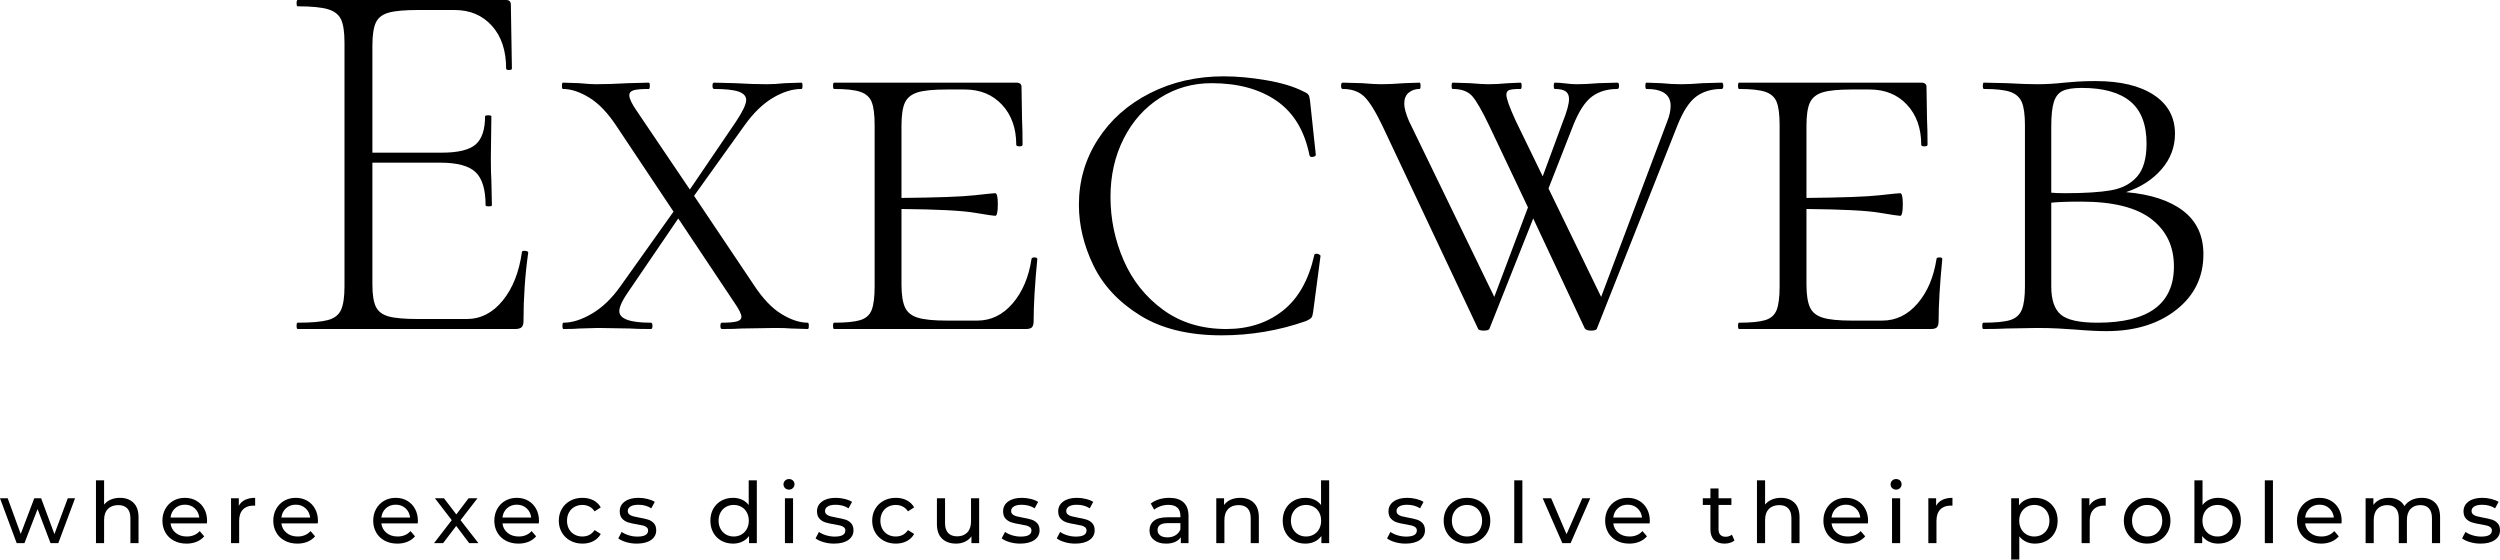 <svg viewBox="575 410.476 380 85.049" width="5000" height="1119.063" xmlns="http://www.w3.org/2000/svg" xmlns:xlink="http://www.w3.org/1999/xlink" preserveAspectRatio="none"><defs></defs><style>.companyName {fill:#000000;fill-opacity:1;}.text {fill:#000000;fill-opacity:1;}</style><g opacity="1" transform="rotate(0 575 483.291)">
<svg width="380" height="12.233" x="575" y="483.291" version="1.1" preserveAspectRatio="none" viewBox="0.24 -30.28 1181.64 38.04">
  <g transform="matrix(1 0 0 1 0 0)" class="text"><path d="M32.28-21.20L35.72-21.20L27.80 0L24.12 0L18-16.08L11.80 0L8.12 0L0.24-21.20L3.88-21.20L10.04-4.32L16.44-21.20L19.68-21.20L25.96-4.24L32.28-21.20Z M56.92-21.40Q60.96-21.40 63.34-19.06Q65.72-16.72 65.72-12.20L65.72-12.20L65.72 0L61.88 0L61.88-11.76Q61.88-14.84 60.40-16.40Q58.92-17.96 56.16-17.96L56.16-17.96Q53.04-17.96 51.24-16.14Q49.44-14.32 49.44-10.92L49.44-10.92L49.44 0L45.60 0L45.60-29.68L49.44-29.68L49.44-18.20Q50.64-19.72 52.58-20.56Q54.52-21.40 56.92-21.40L56.92-21.40Z M98.12-10.48Q98.12-10.04 98.04-9.32L98.04-9.32L80.84-9.32Q81.20-6.52 83.30-4.82Q85.40-3.12 88.52-3.12L88.52-3.12Q92.32-3.12 94.64-5.68L94.64-5.68L96.76-3.20Q95.32-1.52 93.18-0.64Q91.04 0.24 88.40 0.24L88.40 0.24Q85.04 0.24 82.44-1.14Q79.84-2.52 78.42-5Q77.00-7.48 77.00-10.60L77.00-10.60Q77.00-13.68 78.38-16.16Q79.76-18.64 82.18-20.02Q84.60-21.40 87.64-21.40L87.64-21.40Q90.68-21.40 93.06-20.02Q95.44-18.64 96.78-16.16Q98.12-13.68 98.12-10.48L98.12-10.48ZM87.64-18.16Q84.88-18.16 83.02-16.48Q81.16-14.80 80.84-12.08L80.84-12.08L94.44-12.08Q94.12-14.76 92.26-16.46Q90.40-18.16 87.64-18.16L87.64-18.16Z M113.12-17.64Q114.12-19.48 116.08-20.44Q118.04-21.40 120.84-21.40L120.84-21.40L120.84-17.68Q120.52-17.72 119.96-17.72L119.96-17.72Q116.84-17.72 115.06-15.86Q113.28-14 113.28-10.56L113.28-10.56L113.28 0L109.44 0L109.44-21.20L113.12-21.20L113.12-17.64Z M150.52-10.48Q150.52-10.04 150.44-9.32L150.44-9.32L133.24-9.32Q133.60-6.52 135.70-4.82Q137.80-3.12 140.92-3.12L140.92-3.12Q144.72-3.12 147.04-5.68L147.04-5.68L149.16-3.20Q147.72-1.52 145.58-0.64Q143.44 0.24 140.80 0.24L140.80 0.24Q137.44 0.24 134.84-1.14Q132.24-2.52 130.82-5Q129.40-7.48 129.40-10.60L129.40-10.60Q129.40-13.68 130.78-16.16Q132.16-18.64 134.58-20.02Q137-21.40 140.04-21.40L140.04-21.40Q143.08-21.40 145.46-20.02Q147.84-18.64 149.18-16.16Q150.52-13.68 150.52-10.48L150.52-10.48ZM140.04-18.16Q137.28-18.16 135.42-16.48Q133.56-14.80 133.24-12.08L133.24-12.08L146.84-12.08Q146.52-14.76 144.66-16.46Q142.80-18.16 140.04-18.16L140.04-18.16Z M197.76-10.48Q197.76-10.04 197.68-9.32L197.68-9.32L180.48-9.32Q180.84-6.52 182.94-4.82Q185.04-3.12 188.16-3.12L188.16-3.12Q191.96-3.12 194.28-5.68L194.28-5.68L196.40-3.20Q194.96-1.52 192.82-0.64Q190.68 0.24 188.04 0.24L188.04 0.24Q184.68 0.24 182.08-1.14Q179.48-2.52 178.06-5Q176.64-7.48 176.64-10.60L176.64-10.60Q176.64-13.68 178.02-16.16Q179.40-18.64 181.82-20.02Q184.24-21.40 187.28-21.40L187.28-21.40Q190.32-21.40 192.70-20.02Q195.08-18.64 196.42-16.16Q197.76-13.68 197.76-10.48L197.76-10.48ZM187.28-18.16Q184.52-18.16 182.66-16.48Q180.80-14.80 180.48-12.08L180.48-12.08L194.08-12.08Q193.76-14.76 191.90-16.46Q190.04-18.16 187.28-18.16L187.28-18.16Z M226.36 0L222 0L215.88-8.12L209.68 0L205.40 0L213.76-10.84L205.80-21.20L210.08-21.20L215.92-13.56L221.72-21.20L225.92-21.20L217.92-10.84L226.36 0Z M255.00-10.48Q255.00-10.04 254.92-9.32L254.92-9.32L237.72-9.32Q238.08-6.52 240.18-4.82Q242.28-3.12 245.40-3.12L245.40-3.12Q249.20-3.12 251.52-5.68L251.52-5.68L253.64-3.20Q252.20-1.52 250.06-0.64Q247.92 0.24 245.28 0.24L245.28 0.24Q241.92 0.24 239.32-1.14Q236.72-2.52 235.30-5Q233.88-7.48 233.88-10.60L233.88-10.60Q233.88-13.68 235.26-16.16Q236.64-18.64 239.06-20.02Q241.48-21.40 244.52-21.40L244.52-21.40Q247.56-21.40 249.94-20.02Q252.32-18.64 253.66-16.16Q255.00-13.68 255.00-10.48L255.00-10.48ZM244.52-18.16Q241.76-18.16 239.90-16.48Q238.04-14.80 237.72-12.08L237.72-12.08L251.32-12.08Q251.00-14.76 249.14-16.46Q247.28-18.16 244.52-18.16L244.52-18.16Z M275.56 0.24Q272.32 0.24 269.78-1.16Q267.24-2.56 265.80-5.02Q264.36-7.48 264.36-10.60L264.36-10.60Q264.36-13.72 265.80-16.18Q267.24-18.64 269.78-20.02Q272.32-21.40 275.56-21.40L275.56-21.40Q278.44-21.40 280.70-20.24Q282.96-19.08 284.20-16.88L284.20-16.88L281.28-15Q280.28-16.52 278.80-17.28Q277.32-18.04 275.52-18.04L275.52-18.04Q273.44-18.04 271.78-17.12Q270.12-16.20 269.18-14.50Q268.24-12.80 268.24-10.60L268.24-10.60Q268.24-8.36 269.18-6.66Q270.12-4.96 271.78-4.04Q273.44-3.12 275.52-3.12L275.52-3.12Q277.32-3.12 278.80-3.88Q280.28-4.64 281.28-6.16L281.28-6.16L284.20-4.32Q282.96-2.12 280.70-0.94Q278.44 0.24 275.56 0.24L275.56 0.24Z M301.24 0.24Q298.64 0.24 296.24-0.46Q293.84-1.16 292.48-2.24L292.48-2.24L294.08-5.28Q295.48-4.28 297.48-3.68Q299.48-3.08 301.52-3.08L301.52-3.08Q306.56-3.08 306.56-5.96L306.56-5.96Q306.56-6.92 305.88-7.48Q305.20-8.04 304.18-8.30Q303.16-8.56 301.28-8.88L301.28-8.88Q298.72-9.28 297.10-9.80Q295.48-10.32 294.32-11.56Q293.16-12.80 293.16-15.04L293.16-15.04Q293.16-17.92 295.56-19.66Q297.96-21.40 302-21.40L302-21.40Q304.12-21.40 306.24-20.88Q308.36-20.36 309.72-19.48L309.72-19.48L308.08-16.44Q305.48-18.12 301.96-18.12L301.96-18.12Q299.52-18.12 298.24-17.32Q296.96-16.52 296.96-15.20L296.96-15.20Q296.96-14.16 297.68-13.56Q298.40-12.96 299.46-12.68Q300.52-12.40 302.44-12.04L302.44-12.04Q305-11.60 306.58-11.10Q308.16-10.60 309.28-9.40Q310.40-8.20 310.40-6.04L310.40-6.04Q310.40-3.16 307.94-1.46Q305.48 0.24 301.24 0.24L301.24 0.24Z M354.12-29.68L357.96-29.68L357.96 0L354.28 0L354.28-3.36Q353-1.60 351.04-0.68Q349.08 0.24 346.72 0.24L346.72 0.24Q343.64 0.24 341.20-1.12Q338.76-2.48 337.38-4.94Q336-7.40 336-10.60L336-10.60Q336-13.80 337.38-16.24Q338.76-18.68 341.20-20.04Q343.64-21.40 346.72-21.40L346.72-21.40Q349-21.40 350.92-20.54Q352.84-19.68 354.12-18L354.12-18L354.12-29.68ZM347.04-3.12Q349.04-3.12 350.68-4.06Q352.32-5 353.24-6.70Q354.16-8.40 354.16-10.60L354.16-10.60Q354.16-12.80 353.24-14.50Q352.32-16.20 350.68-17.12Q349.04-18.04 347.04-18.04L347.04-18.04Q345-18.04 343.38-17.12Q341.76-16.20 340.82-14.50Q339.88-12.80 339.88-10.60L339.88-10.60Q339.88-8.40 340.82-6.70Q341.76-5 343.38-4.06Q345-3.12 347.04-3.12L347.04-3.12Z M371.24 0L371.24-21.20L375.08-21.20L375.08 0L371.24 0ZM373.16-25.28Q372.04-25.28 371.30-26Q370.56-26.72 370.56-27.76L370.56-27.76Q370.56-28.80 371.30-29.54Q372.04-30.28 373.16-30.28L373.16-30.28Q374.28-30.28 375.02-29.58Q375.76-28.88 375.76-27.84L375.76-27.84Q375.76-26.76 375.02-26.02Q374.28-25.28 373.16-25.28L373.16-25.28Z M394.48 0.24Q391.88 0.24 389.48-0.46Q387.08-1.16 385.72-2.24L385.72-2.24L387.32-5.28Q388.72-4.28 390.72-3.68Q392.72-3.08 394.76-3.08L394.76-3.08Q399.80-3.08 399.80-5.96L399.80-5.96Q399.80-6.92 399.12-7.48Q398.44-8.04 397.42-8.30Q396.40-8.56 394.52-8.88L394.52-8.88Q391.96-9.28 390.34-9.80Q388.72-10.32 387.56-11.56Q386.40-12.80 386.40-15.04L386.40-15.04Q386.40-17.92 388.80-19.66Q391.20-21.40 395.24-21.40L395.24-21.40Q397.36-21.40 399.48-20.88Q401.60-20.36 402.96-19.48L402.96-19.48L401.32-16.44Q398.72-18.12 395.20-18.12L395.20-18.12Q392.76-18.12 391.48-17.32Q390.20-16.52 390.20-15.20L390.20-15.20Q390.20-14.16 390.92-13.56Q391.64-12.96 392.70-12.68Q393.76-12.40 395.68-12.04L395.68-12.04Q398.24-11.60 399.82-11.10Q401.40-10.60 402.52-9.40Q403.64-8.20 403.64-6.04L403.64-6.04Q403.64-3.16 401.18-1.46Q398.72 0.24 394.48 0.24L394.48 0.24Z M423.68 0.24Q420.44 0.24 417.90-1.16Q415.36-2.56 413.92-5.02Q412.48-7.48 412.48-10.60L412.48-10.60Q412.48-13.72 413.92-16.18Q415.36-18.64 417.90-20.02Q420.44-21.40 423.68-21.40L423.68-21.40Q426.56-21.40 428.82-20.24Q431.08-19.08 432.32-16.88L432.32-16.88L429.40-15Q428.40-16.52 426.92-17.28Q425.44-18.04 423.64-18.04L423.64-18.04Q421.56-18.04 419.90-17.12Q418.24-16.20 417.30-14.50Q416.36-12.80 416.36-10.60L416.36-10.60Q416.36-8.36 417.30-6.66Q418.24-4.96 419.90-4.04Q421.56-3.12 423.64-3.12L423.64-3.12Q425.44-3.12 426.92-3.88Q428.40-4.64 429.40-6.16L429.40-6.16L432.32-4.32Q431.08-2.12 428.82-0.94Q426.56 0.24 423.68 0.24L423.68 0.24Z M459.20-21.20L463.04-21.20L463.04 0L459.40 0L459.40-3.20Q458.24-1.56 456.34-0.66Q454.44 0.24 452.20 0.24L452.20 0.24Q447.96 0.24 445.52-2.10Q443.08-4.44 443.08-9L443.08-9L443.08-21.20L446.92-21.20L446.92-9.44Q446.92-6.36 448.40-4.78Q449.88-3.20 452.64-3.20L452.64-3.20Q455.68-3.20 457.44-5.04Q459.20-6.88 459.20-10.24L459.20-10.24L459.20-21.20Z M482.44 0.24Q479.84 0.24 477.44-0.46Q475.04-1.16 473.68-2.24L473.68-2.24L475.28-5.28Q476.68-4.28 478.68-3.68Q480.68-3.08 482.72-3.08L482.72-3.08Q487.76-3.08 487.76-5.96L487.76-5.96Q487.76-6.92 487.08-7.48Q486.40-8.04 485.38-8.30Q484.36-8.56 482.48-8.88L482.48-8.88Q479.92-9.28 478.30-9.80Q476.68-10.32 475.52-11.56Q474.36-12.80 474.36-15.04L474.36-15.04Q474.36-17.92 476.76-19.66Q479.16-21.40 483.20-21.40L483.20-21.40Q485.32-21.40 487.44-20.88Q489.56-20.36 490.92-19.48L490.92-19.48L489.28-16.44Q486.68-18.12 483.16-18.12L483.16-18.12Q480.72-18.12 479.44-17.32Q478.16-16.52 478.16-15.20L478.16-15.20Q478.16-14.16 478.88-13.56Q479.60-12.96 480.66-12.68Q481.72-12.40 483.64-12.04L483.64-12.04Q486.20-11.60 487.78-11.10Q489.36-10.60 490.48-9.40Q491.60-8.20 491.60-6.04L491.60-6.04Q491.60-3.16 489.14-1.46Q486.68 0.24 482.44 0.24L482.44 0.24Z M508.48 0.24Q505.88 0.24 503.48-0.46Q501.08-1.16 499.72-2.24L499.72-2.24L501.32-5.28Q502.72-4.28 504.72-3.68Q506.72-3.08 508.76-3.08L508.76-3.08Q513.80-3.08 513.80-5.96L513.80-5.96Q513.80-6.92 513.12-7.48Q512.44-8.04 511.42-8.30Q510.40-8.56 508.52-8.88L508.52-8.88Q505.96-9.28 504.34-9.80Q502.72-10.32 501.56-11.56Q500.40-12.80 500.40-15.04L500.40-15.04Q500.40-17.92 502.80-19.66Q505.20-21.40 509.24-21.40L509.24-21.40Q511.36-21.40 513.48-20.88Q515.60-20.36 516.96-19.48L516.96-19.48L515.32-16.44Q512.72-18.12 509.20-18.12L509.20-18.12Q506.76-18.12 505.48-17.32Q504.20-16.52 504.20-15.20L504.20-15.20Q504.20-14.16 504.92-13.56Q505.64-12.96 506.70-12.68Q507.76-12.40 509.68-12.04L509.68-12.04Q512.24-11.60 513.82-11.10Q515.40-10.60 516.52-9.40Q517.64-8.20 517.64-6.04L517.64-6.04Q517.64-3.16 515.18-1.46Q512.72 0.24 508.48 0.24L508.48 0.24Z M552.92-21.40Q557.32-21.40 559.66-19.24Q562.00-17.08 562.00-12.80L562.00-12.80L562.00 0L558.36 0L558.36-2.80Q557.40-1.32 555.62-0.54Q553.84 0.24 551.40 0.24L551.40 0.24Q547.84 0.24 545.70-1.48Q543.56-3.20 543.56-6L543.56-6Q543.56-8.80 545.60-10.50Q547.64-12.20 552.08-12.20L552.08-12.20L558.16-12.20L558.16-12.96Q558.16-15.44 556.72-16.76Q555.28-18.08 552.48-18.08L552.48-18.08Q550.60-18.08 548.80-17.46Q547.00-16.84 545.76-15.80L545.76-15.80L544.16-18.68Q545.80-20 548.08-20.70Q550.36-21.40 552.92-21.40L552.92-21.40ZM552.04-2.72Q554.24-2.72 555.84-3.70Q557.44-4.68 558.16-6.48L558.16-6.48L558.16-9.44L552.24-9.44Q547.36-9.44 547.36-6.16L547.36-6.16Q547.36-4.56 548.60-3.64Q549.84-2.72 552.04-2.72L552.04-2.72Z M586.44-21.40Q590.48-21.40 592.86-19.06Q595.24-16.72 595.24-12.20L595.24-12.20L595.24 0L591.40 0L591.40-11.76Q591.40-14.84 589.92-16.40Q588.44-17.96 585.68-17.96L585.68-17.96Q582.56-17.96 580.76-16.14Q578.96-14.32 578.96-10.92L578.96-10.92L578.96 0L575.12 0L575.12-21.20L578.80-21.20L578.80-18Q579.96-19.64 581.94-20.52Q583.92-21.40 586.44-21.40L586.44-21.40Z M624.64-29.68L628.48-29.68L628.48 0L624.80 0L624.80-3.36Q623.52-1.60 621.56-0.68Q619.60 0.24 617.24 0.24L617.24 0.24Q614.16 0.24 611.72-1.12Q609.28-2.48 607.90-4.94Q606.52-7.40 606.52-10.60L606.52-10.60Q606.52-13.80 607.90-16.24Q609.28-18.68 611.72-20.04Q614.16-21.40 617.24-21.40L617.24-21.40Q619.52-21.40 621.44-20.54Q623.36-19.68 624.64-18L624.64-18L624.64-29.68ZM617.56-3.12Q619.56-3.12 621.20-4.06Q622.84-5 623.76-6.70Q624.68-8.40 624.68-10.60L624.68-10.60Q624.68-12.80 623.76-14.50Q622.84-16.20 621.20-17.12Q619.56-18.04 617.56-18.04L617.56-18.04Q615.52-18.04 613.90-17.12Q612.28-16.20 611.34-14.50Q610.40-12.80 610.40-10.60L610.40-10.60Q610.40-8.40 611.34-6.70Q612.28-5 613.90-4.06Q615.52-3.12 617.56-3.12L617.56-3.12Z M664.60 0.24Q662 0.24 659.60-0.46Q657.20-1.16 655.84-2.24L655.84-2.24L657.44-5.28Q658.84-4.28 660.84-3.68Q662.84-3.08 664.88-3.08L664.88-3.08Q669.92-3.08 669.92-5.96L669.92-5.96Q669.92-6.92 669.24-7.48Q668.56-8.04 667.54-8.30Q666.52-8.56 664.64-8.88L664.64-8.88Q662.08-9.28 660.46-9.80Q658.84-10.32 657.68-11.56Q656.52-12.80 656.52-15.04L656.52-15.04Q656.52-17.92 658.92-19.66Q661.32-21.40 665.36-21.40L665.36-21.40Q667.48-21.40 669.60-20.88Q671.72-20.36 673.08-19.48L673.08-19.48L671.44-16.44Q668.84-18.12 665.32-18.12L665.32-18.12Q662.88-18.12 661.60-17.32Q660.32-16.52 660.32-15.20L660.32-15.20Q660.32-14.16 661.04-13.56Q661.76-12.96 662.82-12.68Q663.88-12.40 665.80-12.04L665.80-12.04Q668.36-11.60 669.94-11.10Q671.52-10.60 672.64-9.40Q673.76-8.20 673.76-6.04L673.76-6.04Q673.76-3.16 671.30-1.46Q668.84 0.24 664.60 0.24L664.60 0.24Z M693.64 0.24Q690.48 0.24 687.96-1.16Q685.44-2.56 684.02-5.02Q682.60-7.48 682.60-10.60L682.60-10.60Q682.60-13.72 684.02-16.18Q685.44-18.64 687.96-20.02Q690.48-21.40 693.64-21.40L693.64-21.40Q696.80-21.40 699.30-20.02Q701.80-18.64 703.22-16.18Q704.64-13.72 704.64-10.60L704.64-10.60Q704.64-7.48 703.22-5.02Q701.80-2.56 699.30-1.16Q696.80 0.24 693.64 0.24L693.64 0.24ZM693.64-3.12Q695.68-3.12 697.30-4.06Q698.92-5 699.84-6.70Q700.76-8.40 700.76-10.60L700.76-10.60Q700.76-12.80 699.84-14.50Q698.92-16.20 697.30-17.12Q695.68-18.04 693.64-18.04L693.64-18.04Q691.60-18.04 689.98-17.12Q688.36-16.20 687.42-14.50Q686.48-12.80 686.48-10.60L686.48-10.60Q686.48-8.40 687.42-6.70Q688.36-5 689.98-4.06Q691.60-3.12 693.64-3.12L693.64-3.12Z M715.96 0L715.96-29.68L719.80-29.68L719.80 0L715.96 0Z M748.12-21.20L751.88-21.20L742.60 0L738.68 0L729.40-21.20L733.40-21.20L740.68-4.20L748.12-21.20Z M780.04-10.48Q780.04-10.04 779.96-9.32L779.96-9.32L762.76-9.32Q763.12-6.52 765.22-4.82Q767.32-3.12 770.44-3.12L770.44-3.12Q774.24-3.12 776.56-5.68L776.56-5.68L778.68-3.20Q777.24-1.52 775.10-0.64Q772.96 0.24 770.32 0.24L770.32 0.24Q766.96 0.24 764.36-1.14Q761.76-2.52 760.34-5Q758.92-7.48 758.92-10.60L758.92-10.60Q758.92-13.68 760.30-16.16Q761.68-18.64 764.10-20.02Q766.52-21.40 769.56-21.40L769.56-21.40Q772.60-21.40 774.98-20.02Q777.36-18.64 778.70-16.16Q780.04-13.68 780.04-10.48L780.04-10.48ZM769.56-18.16Q766.80-18.16 764.94-16.48Q763.08-14.80 762.76-12.08L762.76-12.08L776.36-12.08Q776.04-14.76 774.18-16.46Q772.32-18.16 769.56-18.16L769.56-18.16Z M818.84-4L820.04-1.24Q819.20-0.52 817.96-0.14Q816.72 0.24 815.40 0.24L815.40 0.24Q812.20 0.24 810.44-1.48Q808.68-3.20 808.68-6.40L808.68-6.40L808.68-18.04L805.08-18.04L805.08-21.20L808.68-21.20L808.68-25.84L812.52-25.84L812.52-21.20L818.60-21.20L818.60-18.04L812.52-18.04L812.52-6.56Q812.52-4.84 813.38-3.92Q814.24-3 815.84-3L815.84-3Q817.60-3 818.84-4L818.84-4Z M842.00-21.40Q846.04-21.40 848.42-19.06Q850.80-16.72 850.80-12.20L850.80-12.20L850.80 0L846.96 0L846.96-11.76Q846.96-14.84 845.48-16.40Q844.00-17.96 841.24-17.96L841.24-17.96Q838.12-17.96 836.32-16.14Q834.52-14.32 834.52-10.92L834.52-10.92L834.52 0L830.68 0L830.68-29.68L834.52-29.68L834.52-18.20Q835.72-19.72 837.66-20.56Q839.60-21.40 842.00-21.40L842.00-21.40Z M883.20-10.48Q883.20-10.04 883.12-9.32L883.12-9.32L865.92-9.32Q866.28-6.52 868.38-4.82Q870.48-3.12 873.60-3.12L873.60-3.12Q877.40-3.12 879.72-5.68L879.72-5.68L881.84-3.20Q880.40-1.52 878.26-0.64Q876.12 0.24 873.48 0.24L873.48 0.24Q870.12 0.24 867.52-1.14Q864.92-2.52 863.50-5Q862.08-7.48 862.08-10.60L862.08-10.60Q862.08-13.68 863.46-16.16Q864.84-18.64 867.26-20.02Q869.68-21.40 872.72-21.40L872.72-21.40Q875.76-21.40 878.14-20.02Q880.52-18.64 881.86-16.16Q883.20-13.68 883.20-10.48L883.20-10.48ZM872.72-18.16Q869.96-18.16 868.10-16.48Q866.24-14.80 865.92-12.08L865.92-12.08L879.52-12.08Q879.20-14.76 877.34-16.46Q875.48-18.16 872.72-18.16L872.72-18.16Z M894.52 0L894.52-21.20L898.36-21.20L898.36 0L894.52 0ZM896.44-25.28Q895.32-25.28 894.58-26Q893.84-26.72 893.84-27.76L893.84-27.76Q893.84-28.80 894.58-29.54Q895.32-30.28 896.44-30.28L896.44-30.28Q897.56-30.28 898.30-29.58Q899.04-28.88 899.04-27.84L899.04-27.84Q899.04-26.76 898.30-26.02Q897.56-25.28 896.44-25.28L896.44-25.28Z M915.36-17.64Q916.36-19.48 918.32-20.44Q920.28-21.40 923.08-21.40L923.08-21.40L923.08-17.68Q922.76-17.72 922.20-17.72L922.20-17.72Q919.08-17.72 917.30-15.86Q915.52-14 915.52-10.56L915.52-10.56L915.52 0L911.68 0L911.68-21.20L915.36-21.20L915.36-17.64Z M962.08-21.40Q965.16-21.40 967.60-20.04Q970.04-18.68 971.42-16.24Q972.80-13.80 972.80-10.60L972.80-10.60Q972.80-7.40 971.42-4.94Q970.04-2.48 967.60-1.12Q965.16 0.24 962.08 0.24L962.08 0.24Q959.80 0.24 957.90-0.64Q956.00-1.52 954.68-3.20L954.68-3.20L954.68 7.76L950.84 7.76L950.84-21.20L954.52-21.20L954.52-17.84Q955.80-19.60 957.76-20.50Q959.72-21.40 962.08-21.40L962.08-21.40ZM961.76-3.12Q963.80-3.12 965.42-4.06Q967.04-5 967.98-6.70Q968.92-8.40 968.92-10.60L968.92-10.60Q968.92-12.80 967.98-14.50Q967.04-16.20 965.42-17.12Q963.80-18.04 961.76-18.04L961.76-18.04Q959.76-18.04 958.14-17.10Q956.52-16.16 955.58-14.48Q954.64-12.80 954.64-10.60L954.64-10.60Q954.64-8.40 955.56-6.70Q956.48-5 958.12-4.06Q959.76-3.12 961.76-3.12L961.76-3.12Z M987.80-17.64Q988.80-19.48 990.76-20.44Q992.72-21.40 995.52-21.40L995.52-21.40L995.52-17.68Q995.20-17.72 994.64-17.72L994.64-17.72Q991.52-17.72 989.74-15.86Q987.96-14 987.96-10.56L987.96-10.56L987.96 0L984.12 0L984.12-21.20L987.80-21.20L987.80-17.64Z M1015.12 0.24Q1011.96 0.24 1009.44-1.16Q1006.92-2.56 1005.50-5.02Q1004.08-7.48 1004.08-10.60L1004.08-10.60Q1004.08-13.72 1005.50-16.18Q1006.92-18.64 1009.44-20.02Q1011.96-21.40 1015.12-21.40L1015.12-21.40Q1018.28-21.40 1020.78-20.02Q1023.28-18.64 1024.70-16.18Q1026.12-13.72 1026.12-10.60L1026.12-10.60Q1026.12-7.48 1024.70-5.02Q1023.28-2.56 1020.78-1.16Q1018.28 0.24 1015.12 0.24L1015.12 0.24ZM1015.12-3.12Q1017.16-3.12 1018.78-4.06Q1020.40-5 1021.32-6.70Q1022.24-8.40 1022.24-10.60L1022.24-10.60Q1022.24-12.80 1021.32-14.50Q1020.40-16.20 1018.78-17.12Q1017.16-18.04 1015.12-18.04L1015.12-18.04Q1013.08-18.04 1011.46-17.12Q1009.84-16.20 1008.90-14.50Q1007.96-12.80 1007.96-10.60L1007.96-10.60Q1007.96-8.40 1008.90-6.70Q1009.84-5 1011.46-4.06Q1013.08-3.12 1015.12-3.12L1015.12-3.12Z M1048.68-21.40Q1051.76-21.40 1054.20-20.04Q1056.64-18.68 1058.02-16.24Q1059.40-13.80 1059.40-10.60L1059.40-10.60Q1059.40-7.40 1058.02-4.94Q1056.64-2.48 1054.20-1.12Q1051.76 0.24 1048.68 0.24L1048.68 0.24Q1046.32 0.24 1044.36-0.68Q1042.40-1.60 1041.12-3.36L1041.12-3.36L1041.12 0L1037.44 0L1037.44-29.68L1041.28-29.68L1041.28-18Q1042.56-19.68 1044.48-20.54Q1046.40-21.40 1048.68-21.40L1048.68-21.40ZM1048.36-3.12Q1050.40-3.12 1052.02-4.06Q1053.64-5 1054.58-6.70Q1055.52-8.40 1055.52-10.60L1055.52-10.60Q1055.52-12.80 1054.58-14.50Q1053.64-16.20 1052.02-17.12Q1050.40-18.04 1048.36-18.04L1048.36-18.04Q1046.36-18.04 1044.72-17.12Q1043.08-16.20 1042.16-14.50Q1041.24-12.80 1041.24-10.60L1041.24-10.60Q1041.24-8.40 1042.16-6.70Q1043.08-5 1044.72-4.06Q1046.36-3.12 1048.36-3.12L1048.36-3.12Z M1070.72 0L1070.72-29.68L1074.56-29.68L1074.56 0L1070.72 0Z M1107.04-10.48Q1107.04-10.04 1106.96-9.32L1106.96-9.32L1089.76-9.32Q1090.12-6.52 1092.22-4.82Q1094.32-3.12 1097.44-3.12L1097.44-3.12Q1101.24-3.12 1103.56-5.68L1103.56-5.68L1105.68-3.20Q1104.24-1.52 1102.10-0.64Q1099.96 0.24 1097.32 0.24L1097.32 0.24Q1093.96 0.24 1091.36-1.14Q1088.76-2.52 1087.34-5Q1085.92-7.48 1085.92-10.60L1085.92-10.60Q1085.92-13.68 1087.30-16.16Q1088.68-18.64 1091.10-20.02Q1093.52-21.40 1096.56-21.40L1096.56-21.40Q1099.60-21.40 1101.98-20.02Q1104.36-18.64 1105.70-16.16Q1107.04-13.68 1107.04-10.48L1107.04-10.48ZM1096.56-18.16Q1093.80-18.16 1091.94-16.48Q1090.08-14.80 1089.76-12.08L1089.76-12.08L1103.36-12.08Q1103.04-14.76 1101.18-16.46Q1099.32-18.16 1096.56-18.16L1096.56-18.16Z M1144.88-21.40Q1148.88-21.40 1151.22-19.08Q1153.56-16.76 1153.56-12.20L1153.56-12.20L1153.56 0L1149.72 0L1149.72-11.76Q1149.72-14.84 1148.30-16.40Q1146.88-17.96 1144.24-17.96L1144.24-17.96Q1141.32-17.96 1139.60-16.14Q1137.88-14.32 1137.88-10.92L1137.88-10.92L1137.88 0L1134.04 0L1134.04-11.76Q1134.04-14.84 1132.62-16.40Q1131.20-17.96 1128.56-17.96L1128.56-17.96Q1125.64-17.96 1123.92-16.14Q1122.20-14.32 1122.20-10.92L1122.20-10.92L1122.20 0L1118.36 0L1118.36-21.20L1122.04-21.20L1122.04-18.04Q1123.20-19.68 1125.08-20.54Q1126.96-21.40 1129.36-21.40L1129.36-21.40Q1131.84-21.40 1133.76-20.40Q1135.68-19.40 1136.72-17.48L1136.72-17.48Q1137.92-19.32 1140.06-20.36Q1142.20-21.40 1144.88-21.40L1144.88-21.40Z M1172.72 0.24Q1170.12 0.24 1167.72-0.46Q1165.32-1.16 1163.96-2.24L1163.96-2.24L1165.56-5.28Q1166.96-4.28 1168.96-3.68Q1170.96-3.08 1173.00-3.08L1173.00-3.08Q1178.04-3.08 1178.04-5.96L1178.04-5.96Q1178.04-6.92 1177.36-7.48Q1176.68-8.04 1175.66-8.30Q1174.64-8.56 1172.76-8.88L1172.76-8.88Q1170.20-9.28 1168.58-9.80Q1166.96-10.32 1165.80-11.56Q1164.64-12.80 1164.64-15.04L1164.64-15.04Q1164.64-17.92 1167.04-19.66Q1169.44-21.40 1173.48-21.40L1173.48-21.40Q1175.60-21.40 1177.72-20.88Q1179.84-20.36 1181.20-19.48L1181.20-19.48L1179.56-16.44Q1176.96-18.12 1173.44-18.12L1173.44-18.12Q1171.00-18.12 1169.72-17.32Q1168.44-16.52 1168.44-15.20L1168.44-15.20Q1168.44-14.16 1169.16-13.56Q1169.88-12.96 1170.94-12.68Q1172.00-12.40 1173.92-12.04L1173.92-12.04Q1176.48-11.60 1178.06-11.10Q1179.64-10.60 1180.76-9.40Q1181.88-8.20 1181.88-6.04L1181.88-6.04Q1181.88-3.16 1179.42-1.46Q1176.96 0.24 1172.72 0.24L1172.72 0.24Z"/></g>
</svg>
</g><g opacity="1" transform="rotate(0 620.081 410.476)">
<svg width="289.837" height="50.971" x="620.081" y="410.476" version="1.1" preserveAspectRatio="none" viewBox="1.68 -25 144.88 25.48">
  <g transform="matrix(1 0 0 1 0 0)" class="companyName"><path d="M18.80-5.84Q18.80-5.96 19.04-5.94Q19.28-5.92 19.28-5.80L19.28-5.80Q18.92-3.28 18.92-0.60L18.92-0.60Q18.92-0.28 18.78-0.14Q18.64 0 18.28 0L18.28 0L1.76 0Q1.68 0 1.68-0.24Q1.68-0.48 1.76-0.48L1.76-0.48Q3.32-0.48 4.06-0.68Q4.80-0.88 5.06-1.46Q5.32-2.04 5.32-3.24L5.32-3.24L5.32-21.76Q5.32-22.96 5.06-23.52Q4.80-24.08 4.06-24.30Q3.32-24.52 1.76-24.52L1.76-24.52Q1.68-24.52 1.68-24.76Q1.68-25 1.76-25L1.76-25L17.60-25Q17.96-25 17.96-24.64L17.96-24.64L18.04-19.80Q18.04-19.68 17.82-19.68Q17.60-19.68 17.60-19.80L17.60-19.80Q17.60-21.84 16.52-23.04Q15.44-24.24 13.68-24.24L13.68-24.24L10.92-24.24Q9.40-24.24 8.68-24.04Q7.96-23.84 7.70-23.28Q7.44-22.72 7.44-21.52L7.44-21.52L7.44-13.40L12.72-13.40Q14.56-13.40 15.28-14.02Q16-14.64 16-16.16L16-16.16Q16-16.24 16.24-16.24Q16.48-16.24 16.48-16.16L16.48-16.16L16.44-13Q16.44-11.84 16.48-11.28L16.48-11.28L16.52-9.40Q16.52-9.32 16.28-9.32Q16.04-9.32 16.04-9.40L16.04-9.40Q16.04-11.20 15.28-11.92Q14.52-12.64 12.60-12.64L12.60-12.64L7.44-12.64L7.44-3.40Q7.44-2.24 7.70-1.70Q7.96-1.16 8.66-0.96Q9.36-0.76 10.92-0.76L10.92-0.76L14.60-0.76Q16.20-0.76 17.34-2.16Q18.48-3.56 18.80-5.84L18.80-5.84Z M40.52-0.48Q40.60-0.48 40.60-0.24Q40.60 0 40.52 0L40.52 0L39.24-0.04Q38.84-0.08 38.04-0.08L38.04-0.08L35.52-0.04Q34.96 0 34 0L34 0Q33.88 0 33.88-0.24Q33.88-0.48 34-0.48L34-0.48Q34.80-0.48 35.14-0.58Q35.48-0.68 35.48-0.92L35.48-0.92Q35.48-1.24 34.92-2.04L34.92-2.04L30.68-8.40L27-3Q26.20-1.88 26.20-1.36L26.20-1.36Q26.20-0.48 28.60-0.48L28.60-0.48Q28.72-0.48 28.72-0.24Q28.72 0 28.60 0L28.60 0Q27.52 0 27-0.04L27-0.04L24.60-0.08L23.20-0.04Q22.80 0 21.96 0L21.96 0Q21.88 0 21.88-0.24Q21.88-0.48 21.96-0.48L21.96-0.48Q22.96-0.48 24.14-1.18Q25.32-1.88 26.28-3.24L26.28-3.24L30.32-8.92L26-15.40Q25-16.92 23.92-17.58Q22.84-18.24 21.92-18.24L21.92-18.24Q21.84-18.24 21.84-18.48Q21.84-18.72 21.92-18.72L21.92-18.72L23.16-18.68Q24.04-18.60 24.40-18.60L24.40-18.60Q25.44-18.60 26.88-18.68L26.88-18.68L28.44-18.72Q28.52-18.72 28.52-18.48Q28.52-18.24 28.44-18.24L28.44-18.24Q27.60-18.24 27.28-18.14Q26.96-18.04 26.96-17.76L26.96-17.76Q26.96-17.40 27.48-16.64L27.48-16.64L31.56-10.60L35.04-15.72Q35.84-16.92 35.84-17.40L35.84-17.40Q35.84-17.84 35.26-18.04Q34.68-18.24 33.40-18.24L33.40-18.24Q33.28-18.24 33.28-18.48Q33.28-18.72 33.40-18.72L33.40-18.72L35-18.68Q36.36-18.60 37.40-18.60L37.40-18.60Q38-18.60 38.80-18.68L38.80-18.68L40.04-18.72Q40.12-18.72 40.12-18.48Q40.12-18.24 40.04-18.24L40.04-18.24Q39-18.24 37.86-17.56Q36.72-16.88 35.72-15.48L35.72-15.48L31.88-10.12L36.44-3.32Q37.44-1.80 38.52-1.14Q39.60-0.48 40.52-0.48L40.52-0.48Z M57.52-5.32Q57.52-5.44 57.74-5.44Q57.96-5.44 57.96-5.32L57.96-5.32Q57.68-2.44 57.68-0.60L57.68-0.60Q57.68-0.28 57.56-0.14Q57.44 0 57.08 0L57.08 0L42.52 0Q42.44 0 42.44-0.24Q42.44-0.48 42.52-0.48L42.52-0.48Q43.88-0.48 44.52-0.68Q45.16-0.88 45.38-1.46Q45.60-2.04 45.60-3.24L45.60-3.24L45.60-15.48Q45.60-16.68 45.38-17.24Q45.16-17.80 44.52-18.02Q43.88-18.24 42.52-18.24L42.52-18.24Q42.44-18.24 42.44-18.48Q42.44-18.72 42.52-18.72L42.52-18.72L56.36-18.72Q56.76-18.72 56.76-18.40L56.76-18.40L56.80-15.92Q56.84-15.16 56.84-14L56.84-14Q56.84-13.88 56.60-13.88Q56.36-13.88 56.36-14L56.36-14Q56.36-15.88 55.28-17.04Q54.20-18.20 52.44-18.20L52.44-18.20L51.08-18.20Q49.56-18.20 48.86-17.98Q48.16-17.76 47.90-17.20Q47.64-16.64 47.64-15.44L47.64-15.44L47.64-9.96Q51.72-10 53.16-10.16Q54.60-10.32 54.76-10.32L54.76-10.32Q54.96-10.32 54.96-9.48L54.96-9.48Q54.96-8.60 54.76-8.60L54.76-8.60Q54.60-8.60 53.16-8.84Q51.72-9.08 47.64-9.12L47.64-9.12L47.64-3.40Q47.64-2.24 47.90-1.66Q48.16-1.08 48.88-0.86Q49.60-0.64 51.08-0.64L51.08-0.64L53.40-0.64Q54.96-0.64 56.08-1.94Q57.20-3.24 57.52-5.32L57.52-5.32Z M72.12-19.20Q73.64-19.20 75.38-18.90Q77.12-18.60 78.20-18.04L78.20-18.04Q78.48-17.92 78.56-17.80Q78.64-17.68 78.68-17.36L78.68-17.36L79.12-13.24Q79.12-13.12 78.90-13.08Q78.68-13.04 78.64-13.20L78.64-13.20Q78.08-16 76.14-17.34Q74.20-18.68 71.20-18.68L71.20-18.68Q69.04-18.68 67.28-17.56Q65.52-16.44 64.52-14.46Q63.52-12.48 63.52-10.04L63.52-10.04Q63.52-7.52 64.52-5.22Q65.52-2.92 67.52-1.46Q69.52 0 72.32 0L72.32 0Q74.84 0 76.60-1.38Q78.36-2.76 79-5.60L79-5.60Q79-5.72 79.20-5.72L79.20-5.72Q79.28-5.72 79.38-5.66Q79.48-5.60 79.48-5.56L79.48-5.56L78.92-1.32Q78.88-1 78.80-0.88Q78.72-0.76 78.36-0.60L78.36-0.60Q75.28 0.48 71.96 0.48L71.96 0.48Q68.20 0.48 65.76-1.04Q63.32-2.56 62.22-4.84Q61.12-7.12 61.12-9.44L61.12-9.44Q61.12-12.16 62.56-14.40Q64-16.64 66.52-17.92Q69.04-19.20 72.12-19.20L72.12-19.20Z M109.96-18.72Q110.08-18.72 110.08-18.48Q110.08-18.24 109.96-18.24L109.96-18.24Q108.80-18.24 108.02-17.66Q107.24-17.08 106.60-15.48L106.60-15.48L100.48-0.04Q100.44 0.12 100.04 0.12L100.04 0.12Q99.68 0.12 99.56-0.04L99.56-0.04L95.64-8.40L92.32-0.04Q92.28 0.12 91.88 0.12L91.88 0.12Q91.48 0.12 91.44-0.04L91.44-0.04L84.20-15.40Q83.40-17.08 82.80-17.66Q82.20-18.24 81.16-18.24L81.16-18.24Q81.04-18.24 81.04-18.48Q81.04-18.72 81.16-18.72L81.16-18.72L82.64-18.68Q83.60-18.60 84.08-18.60L84.08-18.60Q84.80-18.60 85.84-18.68L85.84-18.68L87.00-18.72Q87.08-18.72 87.08-18.48Q87.08-18.24 87.00-18.24L87.00-18.24Q86.52-18.24 86.18-17.96Q85.84-17.68 85.84-17.12L85.84-17.12Q85.84-16.64 86.20-15.80L86.20-15.80L92.68-2.44L95.24-9.24L92.32-15.40Q91.48-17.16 91.00-17.70Q90.52-18.24 89.52-18.24L89.52-18.24Q89.44-18.24 89.44-18.48Q89.44-18.72 89.52-18.72L89.52-18.72L90.84-18.68Q91.80-18.60 92.24-18.60L92.24-18.60Q92.88-18.60 93.76-18.68L93.76-18.68L94.68-18.72Q94.76-18.72 94.76-18.48Q94.76-18.24 94.68-18.24L94.68-18.24Q94.04-18.24 93.82-18.16Q93.60-18.08 93.60-17.80L93.60-17.80Q93.60-17.36 94.32-15.80L94.32-15.80L96.36-11.60L97.88-15.72Q98.36-16.92 98.36-17.48L98.36-17.48Q98.36-17.88 98.10-18.06Q97.84-18.24 97.28-18.24L97.28-18.24Q97.20-18.24 97.20-18.48Q97.20-18.72 97.28-18.72L97.28-18.72Q97.64-18.72 98.10-18.66Q98.56-18.60 98.96-18.60L98.96-18.60Q99.64-18.60 100.60-18.68L100.60-18.68L102.04-18.72Q102.16-18.72 102.16-18.48Q102.16-18.24 102.04-18.24L102.04-18.24Q100.88-18.24 100.10-17.66Q99.32-17.08 98.68-15.48L98.68-15.48L96.80-10.68L100.80-2.44L105.80-15.72Q106.08-16.40 106.08-16.96L106.08-16.96Q106.08-18.24 104.24-18.24L104.24-18.24Q104.16-18.24 104.16-18.48Q104.16-18.72 104.24-18.72L104.24-18.72L105.36-18.68Q106.16-18.60 106.88-18.60L106.88-18.60Q107.56-18.60 108.52-18.68L108.52-18.68L109.96-18.72Z M126.28-5.32Q126.28-5.44 126.50-5.44Q126.72-5.44 126.72-5.32L126.72-5.32Q126.44-2.44 126.44-0.60L126.44-0.60Q126.44-0.28 126.32-0.14Q126.20 0 125.84 0L125.84 0L111.28 0Q111.20 0 111.20-0.24Q111.20-0.48 111.28-0.48L111.28-0.48Q112.64-0.48 113.28-0.68Q113.92-0.88 114.14-1.46Q114.36-2.04 114.36-3.24L114.36-3.24L114.36-15.48Q114.36-16.68 114.14-17.24Q113.92-17.80 113.28-18.02Q112.64-18.24 111.28-18.24L111.28-18.24Q111.20-18.24 111.20-18.48Q111.20-18.72 111.28-18.72L111.28-18.72L125.12-18.72Q125.52-18.72 125.52-18.40L125.52-18.40L125.56-15.92Q125.60-15.16 125.60-14L125.60-14Q125.60-13.88 125.36-13.88Q125.12-13.88 125.12-14L125.12-14Q125.12-15.88 124.04-17.04Q122.96-18.20 121.20-18.20L121.20-18.20L119.84-18.20Q118.32-18.20 117.62-17.98Q116.92-17.76 116.66-17.20Q116.40-16.64 116.40-15.44L116.40-15.44L116.40-9.96Q120.48-10 121.92-10.16Q123.36-10.32 123.52-10.32L123.52-10.32Q123.72-10.32 123.72-9.48L123.72-9.48Q123.72-8.60 123.52-8.60L123.52-8.60Q123.36-8.60 121.92-8.84Q120.48-9.08 116.40-9.12L116.40-9.12L116.40-3.40Q116.40-2.24 116.66-1.66Q116.92-1.08 117.64-0.86Q118.36-0.64 119.84-0.64L119.84-0.64L122.16-0.64Q123.72-0.64 124.84-1.94Q125.96-3.24 126.28-5.32L126.28-5.32Z M140.68-10.40Q143.48-10.16 145.02-8.98Q146.56-7.80 146.56-5.68L146.56-5.68Q146.56-3.08 144.50-1.46Q142.44 0.16 139.20 0.16L139.20 0.16Q138.20 0.16 136.80 0.04L136.80 0.04Q136.28 0 135.54-0.04Q134.80-0.08 133.92-0.08L133.92-0.08L131.64-0.04Q130.96 0 129.84 0L129.84 0Q129.76 0 129.76-0.24Q129.76-0.48 129.84-0.48L129.84-0.48Q131.24-0.48 131.88-0.68Q132.52-0.88 132.76-1.46Q133-2.04 133-3.24L133-3.24L133-15.48Q133-16.68 132.76-17.24Q132.52-17.80 131.88-18.02Q131.24-18.24 129.88-18.24L129.88-18.24Q129.80-18.24 129.80-18.48Q129.80-18.72 129.88-18.72L129.88-18.72L131.64-18.68Q133.08-18.60 133.92-18.60L133.92-18.60Q134.92-18.60 136-18.72L136-18.72Q136.40-18.76 136.98-18.80Q137.56-18.84 138.36-18.84L138.36-18.84Q141.20-18.84 142.80-17.78Q144.40-16.72 144.40-14.84L144.40-14.84Q144.40-13.32 143.38-12.14Q142.36-10.96 140.68-10.40L140.68-10.40ZM137.32-18.32Q136.36-18.32 135.88-18.10Q135.40-17.88 135.20-17.26Q135-16.64 135-15.40L135-15.40L135-10.36Q135.36-10.32 136.04-10.32L136.04-10.32Q138.28-10.32 139.54-10.54Q140.80-10.76 141.52-11.58Q142.24-12.40 142.24-14.08L142.24-14.08Q142.24-16.28 141-17.30Q139.76-18.32 137.32-18.32L137.32-18.32ZM138.52-0.48Q144.32-0.48 144.32-4.76L144.32-4.76Q144.32-7.04 142.60-8.36Q140.88-9.68 137.28-9.68L137.28-9.68Q135.76-9.68 135-9.60L135-9.60L135-3.24Q135-1.72 135.72-1.10Q136.44-0.48 138.52-0.48L138.52-0.48Z"/></g>
</svg>
</g></svg>